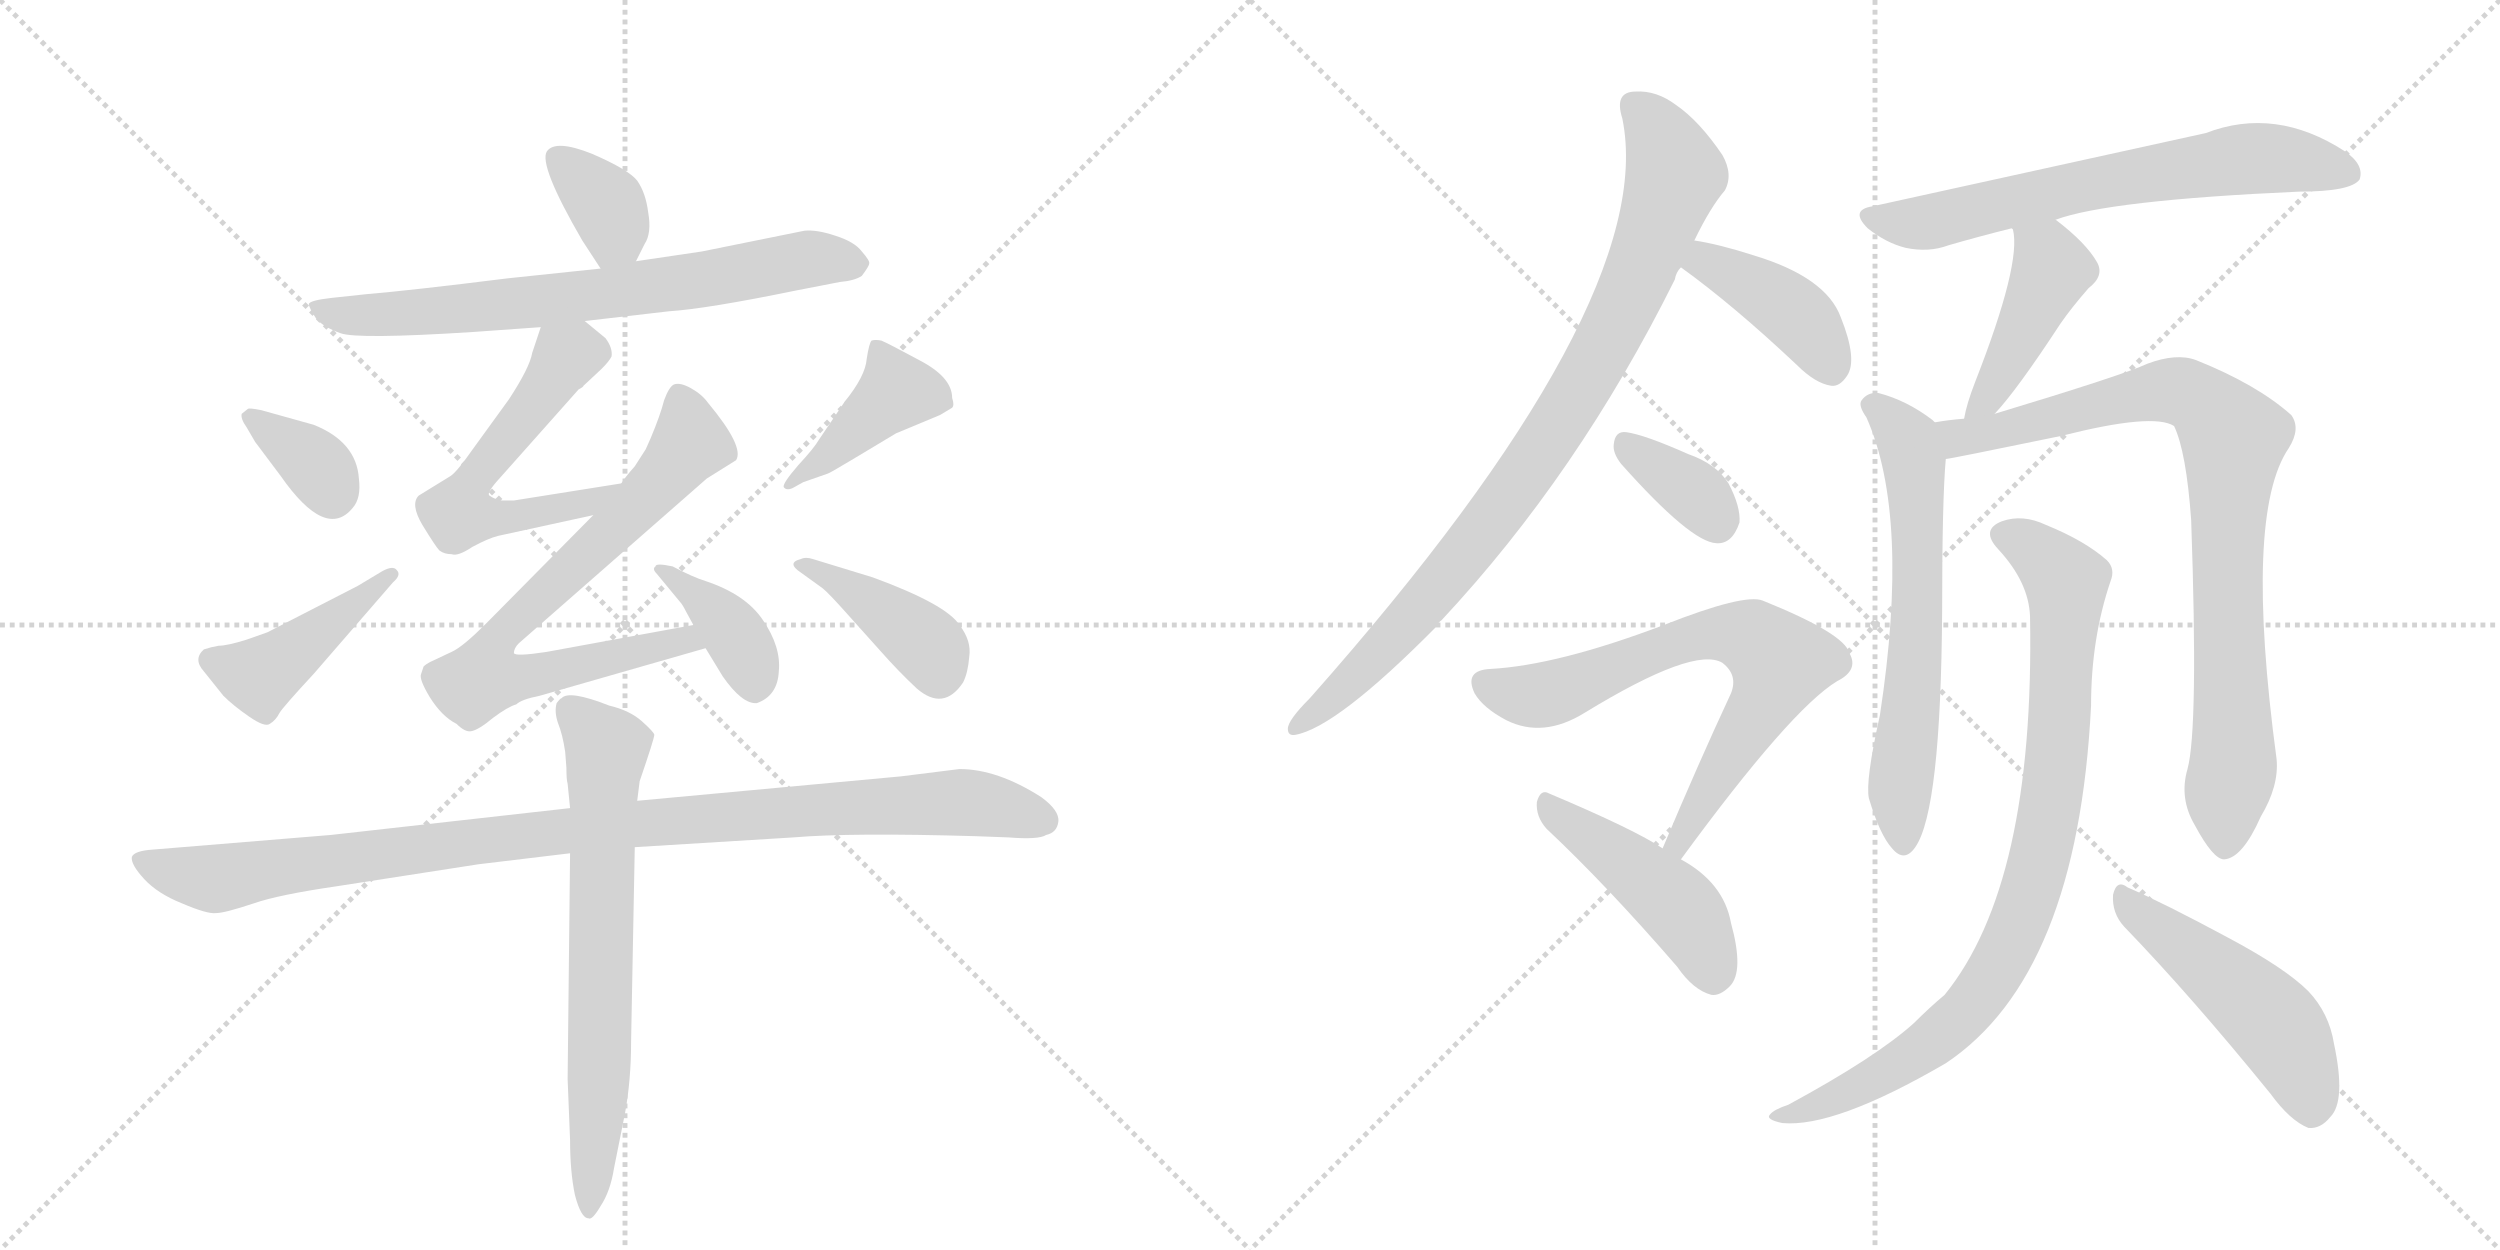 <svg version="1.1" viewBox="0 0 2048 1024" xmlns="http://www.w3.org/2000/svg">
  <g stroke="lightgray" stroke-dasharray="1,1" stroke-width="1" transform="scale(4, 4)">
    <line x1="0" y1="0" x2="256" y2="256"></line>
    <line x1="256" y1="0" x2="0" y2="256"></line>
    <line x1="128" y1="0" x2="128" y2="256"></line>
    <line x1="0" y1="128" x2="256" y2="128"></line>
    <line x1="256" y1="0" x2="512" y2="256"></line>
    <line x1="512" y1="0" x2="256" y2="256"></line>
    <line x1="384" y1="0" x2="384" y2="256"></line>
    <line x1="256" y1="128" x2="512" y2="128"></line>
  </g>
<g transform="scale(1, -1) translate(0, -850)">
   <style type="text/css">
    @keyframes keyframes0 {
      from {
       stroke: black;
       stroke-dashoffset: 355;
       stroke-width: 128;
       }
       54% {
       animation-timing-function: step-end;
       stroke: black;
       stroke-dashoffset: 0;
       stroke-width: 128;
       }
       to {
       stroke: black;
       stroke-width: 1024;
       }
       }
       #make-me-a-hanzi-animation-0 {
         animation: keyframes0 0.539s both;
         animation-delay: 0s;
         animation-timing-function: linear;
       }
    @keyframes keyframes1 {
      from {
       stroke: black;
       stroke-dashoffset: 702;
       stroke-width: 128;
       }
       70% {
       animation-timing-function: step-end;
       stroke: black;
       stroke-dashoffset: 0;
       stroke-width: 128;
       }
       to {
       stroke: black;
       stroke-width: 1024;
       }
       }
       #make-me-a-hanzi-animation-1 {
         animation: keyframes1 0.821s both;
         animation-delay: 0.539s;
         animation-timing-function: linear;
       }
    @keyframes keyframes2 {
      from {
       stroke: black;
       stroke-dashoffset: 568;
       stroke-width: 128;
       }
       65% {
       animation-timing-function: step-end;
       stroke: black;
       stroke-dashoffset: 0;
       stroke-width: 128;
       }
       to {
       stroke: black;
       stroke-width: 1024;
       }
       }
       #make-me-a-hanzi-animation-2 {
         animation: keyframes2 0.712s both;
         animation-delay: 1.36s;
         animation-timing-function: linear;
       }
    @keyframes keyframes3 {
      from {
       stroke: black;
       stroke-dashoffset: 730;
       stroke-width: 128;
       }
       70% {
       animation-timing-function: step-end;
       stroke: black;
       stroke-dashoffset: 0;
       stroke-width: 128;
       }
       to {
       stroke: black;
       stroke-width: 1024;
       }
       }
       #make-me-a-hanzi-animation-3 {
         animation: keyframes3 0.844s both;
         animation-delay: 2.072s;
         animation-timing-function: linear;
       }
    @keyframes keyframes4 {
      from {
       stroke: black;
       stroke-dashoffset: 380;
       stroke-width: 128;
       }
       55% {
       animation-timing-function: step-end;
       stroke: black;
       stroke-dashoffset: 0;
       stroke-width: 128;
       }
       to {
       stroke: black;
       stroke-width: 1024;
       }
       }
       #make-me-a-hanzi-animation-4 {
         animation: keyframes4 0.559s both;
         animation-delay: 2.917s;
         animation-timing-function: linear;
       }
    @keyframes keyframes5 {
      from {
       stroke: black;
       stroke-dashoffset: 349;
       stroke-width: 128;
       }
       53% {
       animation-timing-function: step-end;
       stroke: black;
       stroke-dashoffset: 0;
       stroke-width: 128;
       }
       to {
       stroke: black;
       stroke-width: 1024;
       }
       }
       #make-me-a-hanzi-animation-5 {
         animation: keyframes5 0.534s both;
         animation-delay: 3.476s;
         animation-timing-function: linear;
       }
    @keyframes keyframes6 {
      from {
       stroke: black;
       stroke-dashoffset: 432;
       stroke-width: 128;
       }
       58% {
       animation-timing-function: step-end;
       stroke: black;
       stroke-dashoffset: 0;
       stroke-width: 128;
       }
       to {
       stroke: black;
       stroke-width: 1024;
       }
       }
       #make-me-a-hanzi-animation-6 {
         animation: keyframes6 0.602s both;
         animation-delay: 4.01s;
         animation-timing-function: linear;
       }
    @keyframes keyframes7 {
      from {
       stroke: black;
       stroke-dashoffset: 411;
       stroke-width: 128;
       }
       57% {
       animation-timing-function: step-end;
       stroke: black;
       stroke-dashoffset: 0;
       stroke-width: 128;
       }
       to {
       stroke: black;
       stroke-width: 1024;
       }
       }
       #make-me-a-hanzi-animation-7 {
         animation: keyframes7 0.584s both;
         animation-delay: 4.611s;
         animation-timing-function: linear;
       }
    @keyframes keyframes8 {
      from {
       stroke: black;
       stroke-dashoffset: 398;
       stroke-width: 128;
       }
       56% {
       animation-timing-function: step-end;
       stroke: black;
       stroke-dashoffset: 0;
       stroke-width: 128;
       }
       to {
       stroke: black;
       stroke-width: 1024;
       }
       }
       #make-me-a-hanzi-animation-8 {
         animation: keyframes8 0.574s both;
         animation-delay: 5.196s;
         animation-timing-function: linear;
       }
    @keyframes keyframes9 {
      from {
       stroke: black;
       stroke-dashoffset: 1004;
       stroke-width: 128;
       }
       77% {
       animation-timing-function: step-end;
       stroke: black;
       stroke-dashoffset: 0;
       stroke-width: 128;
       }
       to {
       stroke: black;
       stroke-width: 1024;
       }
       }
       #make-me-a-hanzi-animation-9 {
         animation: keyframes9 1.067s both;
         animation-delay: 5.77s;
         animation-timing-function: linear;
       }
    @keyframes keyframes10 {
      from {
       stroke: black;
       stroke-dashoffset: 678;
       stroke-width: 128;
       }
       69% {
       animation-timing-function: step-end;
       stroke: black;
       stroke-dashoffset: 0;
       stroke-width: 128;
       }
       to {
       stroke: black;
       stroke-width: 1024;
       }
       }
       #make-me-a-hanzi-animation-10 {
         animation: keyframes10 0.802s both;
         animation-delay: 6.837s;
         animation-timing-function: linear;
       }
    @keyframes keyframes11 {
      from {
       stroke: black;
       stroke-dashoffset: 876;
       stroke-width: 128;
       }
       74% {
       animation-timing-function: step-end;
       stroke: black;
       stroke-dashoffset: 0;
       stroke-width: 128;
       }
       to {
       stroke: black;
       stroke-width: 1024;
       }
       }
       #make-me-a-hanzi-animation-11 {
         animation: keyframes11 0.963s both;
         animation-delay: 7.639s;
         animation-timing-function: linear;
       }
    @keyframes keyframes12 {
      from {
       stroke: black;
       stroke-dashoffset: 405;
       stroke-width: 128;
       }
       57% {
       animation-timing-function: step-end;
       stroke: black;
       stroke-dashoffset: 0;
       stroke-width: 128;
       }
       to {
       stroke: black;
       stroke-width: 1024;
       }
       }
       #make-me-a-hanzi-animation-12 {
         animation: keyframes12 0.58s both;
         animation-delay: 8.601s;
         animation-timing-function: linear;
       }
    @keyframes keyframes13 {
      from {
       stroke: black;
       stroke-dashoffset: 352;
       stroke-width: 128;
       }
       53% {
       animation-timing-function: step-end;
       stroke: black;
       stroke-dashoffset: 0;
       stroke-width: 128;
       }
       to {
       stroke: black;
       stroke-width: 1024;
       }
       }
       #make-me-a-hanzi-animation-13 {
         animation: keyframes13 0.536s both;
         animation-delay: 9.181s;
         animation-timing-function: linear;
       }
    @keyframes keyframes14 {
      from {
       stroke: black;
       stroke-dashoffset: 690;
       stroke-width: 128;
       }
       69% {
       animation-timing-function: step-end;
       stroke: black;
       stroke-dashoffset: 0;
       stroke-width: 128;
       }
       to {
       stroke: black;
       stroke-width: 1024;
       }
       }
       #make-me-a-hanzi-animation-14 {
         animation: keyframes14 0.812s both;
         animation-delay: 9.717s;
         animation-timing-function: linear;
       }
    @keyframes keyframes15 {
      from {
       stroke: black;
       stroke-dashoffset: 453;
       stroke-width: 128;
       }
       60% {
       animation-timing-function: step-end;
       stroke: black;
       stroke-dashoffset: 0;
       stroke-width: 128;
       }
       to {
       stroke: black;
       stroke-width: 1024;
       }
       }
       #make-me-a-hanzi-animation-15 {
         animation: keyframes15 0.619s both;
         animation-delay: 10.529s;
         animation-timing-function: linear;
       }
    @keyframes keyframes16 {
      from {
       stroke: black;
       stroke-dashoffset: 655;
       stroke-width: 128;
       }
       68% {
       animation-timing-function: step-end;
       stroke: black;
       stroke-dashoffset: 0;
       stroke-width: 128;
       }
       to {
       stroke: black;
       stroke-width: 1024;
       }
       }
       #make-me-a-hanzi-animation-16 {
         animation: keyframes16 0.783s both;
         animation-delay: 11.148s;
         animation-timing-function: linear;
       }
    @keyframes keyframes17 {
      from {
       stroke: black;
       stroke-dashoffset: 430;
       stroke-width: 128;
       }
       58% {
       animation-timing-function: step-end;
       stroke: black;
       stroke-dashoffset: 0;
       stroke-width: 128;
       }
       to {
       stroke: black;
       stroke-width: 1024;
       }
       }
       #make-me-a-hanzi-animation-17 {
         animation: keyframes17 0.6s both;
         animation-delay: 11.931s;
         animation-timing-function: linear;
       }
    @keyframes keyframes18 {
      from {
       stroke: black;
       stroke-dashoffset: 626;
       stroke-width: 128;
       }
       67% {
       animation-timing-function: step-end;
       stroke: black;
       stroke-dashoffset: 0;
       stroke-width: 128;
       }
       to {
       stroke: black;
       stroke-width: 1024;
       }
       }
       #make-me-a-hanzi-animation-18 {
         animation: keyframes18 0.759s both;
         animation-delay: 12.531s;
         animation-timing-function: linear;
       }
    @keyframes keyframes19 {
      from {
       stroke: black;
       stroke-dashoffset: 850;
       stroke-width: 128;
       }
       73% {
       animation-timing-function: step-end;
       stroke: black;
       stroke-dashoffset: 0;
       stroke-width: 128;
       }
       to {
       stroke: black;
       stroke-width: 1024;
       }
       }
       #make-me-a-hanzi-animation-19 {
         animation: keyframes19 0.942s both;
         animation-delay: 13.29s;
         animation-timing-function: linear;
       }
    @keyframes keyframes20 {
      from {
       stroke: black;
       stroke-dashoffset: 868;
       stroke-width: 128;
       }
       74% {
       animation-timing-function: step-end;
       stroke: black;
       stroke-dashoffset: 0;
       stroke-width: 128;
       }
       to {
       stroke: black;
       stroke-width: 1024;
       }
       }
       #make-me-a-hanzi-animation-20 {
         animation: keyframes20 0.956s both;
         animation-delay: 14.232s;
         animation-timing-function: linear;
       }
    @keyframes keyframes21 {
      from {
       stroke: black;
       stroke-dashoffset: 491;
       stroke-width: 128;
       }
       62% {
       animation-timing-function: step-end;
       stroke: black;
       stroke-dashoffset: 0;
       stroke-width: 128;
       }
       to {
       stroke: black;
       stroke-width: 1024;
       }
       }
       #make-me-a-hanzi-animation-21 {
         animation: keyframes21 0.65s both;
         animation-delay: 15.188s;
         animation-timing-function: linear;
       }
</style>
<path d="M 521 636 L 528 650 Q 534 659 531 676 Q 529 692 522 702 Q 515 711 485 724 Q 455 736 448 726 Q 441 715 477 653 L 492 630 C 507 607 508 609 521 636 Z" fill="lightgray"></path> 
<path d="M 387 578 L 443 582 L 479 587 L 548 595 Q 579 597 652 612 L 688 619 Q 700 620 706 624 Q 712 632 712 634 Q 713 636 706 644 Q 700 652 684 657 Q 669 662 659 661 L 575 644 L 521 636 L 492 630 L 416 622 Q 336 612 300 609 L 272 606 Q 254 604 253 601 Q 253 598 259 589 Q 265 582 279 577 Q 293 572 387 578 Z" fill="lightgray"></path> 
<path d="M 443 582 L 436 561 Q 434 549 417 523 L 388 483 Q 374 463 369 460 L 343 444 Q 336 437 346 420 Q 357 402 360 399 Q 364 396 370 396 Q 375 394 387 402 Q 400 409 408 411 L 486 428 C 515 434 539 459 509 454 L 421 440 L 411 440 Q 405 441 401 444 Q 398 446 410 459 L 474 531 Q 478 533 478 534 L 493 548 Q 499 554 501 558 Q 502 565 496 573 L 479 587 C 456 606 452 609 443 582 Z" fill="lightgray"></path> 
<path d="M 486 428 L 398 339 Q 379 320 370 316 L 353 308 Q 349 306 347 304 L 345 298 Q 343 294 352 279 Q 362 263 374 257 Q 381 250 386 251 Q 392 252 404 262 Q 416 271 423 273 Q 427 277 442 280 L 578 319 C 607 327 598 343 568 338 L 448 316 Q 422 312 421 315 Q 421 319 425 323 L 579 458 L 603 473 Q 610 484 580 520 Q 575 527 566 532 Q 557 537 552 535 Q 548 533 544 522 Q 541 510 533 491 L 529 482 L 520 468 Q 512 459 509 454 L 486 428 Z" fill="lightgray"></path> 
<path d="M 578 319 L 592 296 Q 608 273 620 274 Q 637 280 638 300 Q 640 320 625 342 Q 611 363 578 374 Q 568 377 551 386 Q 537 389 537 386 Q 534 384 538 380 L 557 357 Q 559 355 562 349 L 568 338 L 578 319 Z" fill="lightgray"></path> 
<path d="M 203 515 L 198 511 Q 197 507 202 500 L 209 488 L 230 460 Q 267 407 289 434 Q 296 442 294 458 Q 292 488 257 502 L 214 514 Q 204 516 203 515 Z" fill="lightgray"></path> 
<path d="M 313 382 L 293 370 L 219 332 L 202 326 Q 186 321 179 321 Q 173 320 167 318 Q 158 310 167 300 L 183 280 Q 191 272 204 263 Q 217 254 221 257 Q 226 260 229 266 Q 232 271 257 298 L 322 373 Q 329 379 325 383 Q 322 387 313 382 Z" fill="lightgray"></path> 
<path d="M 649 450 L 658 455 L 678 462 Q 679 462 699 474 L 734 495 L 770 510 L 780 516 Q 782 518 780 524 Q 780 541 753 555 Q 727 569 722 571 Q 717 572 714 571 Q 712 569 710 556 Q 709 542 692 521 L 671 490 Q 667 483 654 469 Q 641 454 642 451 Q 644 448 649 450 Z" fill="lightgray"></path> 
<path d="M 656 381 L 674 368 Q 679 364 695 346 L 721 317 Q 736 300 751 286 Q 773 267 789 291 Q 793 299 794 312 Q 796 325 786 338 Q 775 355 715 377 L 666 392 Q 660 394 656 392 Q 644 389 656 381 Z" fill="lightgray"></path> 
<path d="M 467 188 L 271 166 L 125 154 Q 110 153 108 148 Q 107 142 118 130 Q 129 118 149 110 Q 170 101 177 102 Q 184 102 208 110 Q 228 117 276 124 L 392 142 L 467 151 L 520 156 L 650 164 Q 697 168 799 165 L 826 164 Q 851 162 857 166 Q 866 168 867 177 Q 868 186 853 197 Q 817 220 786 220 L 738 214 L 522 194 L 467 188 Z" fill="lightgray"></path> 
<path d="M 463 234 L 464 221 Q 464 211 465 208 L 467 188 L 467 151 L 465 -34 L 467 -84 Q 467 -110 471 -129 Q 476 -148 482 -148 Q 485 -150 492 -138 Q 500 -126 503 -107 L 512 -62 Q 517 -35 517 -3 L 520 156 L 522 194 L 524 210 Q 536 245 536 248 Q 536 250 526 259 Q 516 268 499 272 Q 466 285 460 278 Q 459 278 456 274 Q 454 267 457 258 Q 461 248 463 234 Z" fill="lightgray"></path> 
<path d="M 1388 653 Q 1401 680 1413 694 Q 1420 707 1411 723 Q 1392 751 1373 764 Q 1357 776 1340 775 Q 1322 775 1329 753 Q 1360 602 1073 278 Q 1055 260 1055 253 Q 1055 247 1061 248 Q 1095 254 1177 337 Q 1178 340 1181 342 Q 1293 462 1372 621 Q 1373 627 1377 631 L 1388 653 Z" fill="lightgray"></path> 
<path d="M 1377 631 Q 1420 600 1472 551 Q 1487 536 1500 534 Q 1507 533 1513 542 Q 1522 555 1508 590 Q 1496 623 1436 641 Q 1408 650 1388 653 C 1358 658 1353 649 1377 631 Z" fill="lightgray"></path> 
<path d="M 1328 470 Q 1385 406 1406 405 Q 1419 404 1425 422 Q 1426 435 1416 454 Q 1406 470 1383 478 Q 1347 494 1332 496 Q 1323 497 1322 486 Q 1321 479 1328 470 Z" fill="lightgray"></path> 
<path d="M 1377 146 Q 1467 269 1505 292 Q 1523 301 1515 315 Q 1511 331 1444 358 Q 1429 364 1363 338 Q 1276 305 1221 302 Q 1199 301 1208 282 Q 1215 270 1234 260 Q 1264 245 1298 266 Q 1388 321 1411 307 Q 1424 297 1418 282 Q 1391 224 1362 155 C 1350 127 1359 122 1377 146 Z" fill="lightgray"></path> 
<path d="M 1362 155 Q 1340 170 1269 200 Q 1262 204 1259 193 Q 1258 181 1267 171 Q 1316 125 1374 58 Q 1387 39 1402 35 Q 1409 34 1417 42 Q 1429 54 1418 94 Q 1412 127 1377 146 L 1362 155 Z" fill="lightgray"></path> 
<path d="M 1684 670 Q 1727 686 1883 693 Q 1926 693 1933 703 Q 1937 715 1921 726 Q 1864 763 1807 741 L 1534 681 Q 1515 678 1530 663 Q 1545 651 1561 647 Q 1580 643 1596 649 Q 1620 656 1648 663 L 1684 670 Z" fill="lightgray"></path> 
<path d="M 1634 511 Q 1652 530 1688 585 Q 1697 598 1711 614 Q 1724 624 1718 635 Q 1709 651 1684 670 C 1660 688 1639 692 1648 663 L 1649 662 Q 1656 634 1618 537 Q 1611 519 1609 507 C 1603 478 1614 489 1634 511 Z" fill="lightgray"></path> 
<path d="M 1585 504 L 1583 506 Q 1562 522 1539 528 Q 1530 529 1525 522 Q 1522 518 1529 508 Q 1565 427 1540 264 Q 1528 210 1531 196 Q 1540 166 1550 155 Q 1560 143 1569 156 Q 1590 186 1591 350 Q 1591 441 1594 474 C 1596 496 1596 496 1585 504 Z" fill="lightgray"></path> 
<path d="M 1792 220 Q 1785 196 1798 174 Q 1813 146 1822 146 Q 1837 147 1852 181 Q 1867 206 1865 228 Q 1838 429 1875 483 Q 1885 499 1877 510 Q 1849 535 1799 555 Q 1783 561 1759 552 Q 1740 543 1634 511 L 1609 507 Q 1596 506 1585 504 C 1555 500 1565 469 1594 474 Q 1597 474 1689 493 Q 1764 512 1781 501 Q 1791 480 1795 424 Q 1801 253 1792 220 Z" fill="lightgray"></path> 
<path d="M 1663 345 Q 1667 126 1593 35 Q 1581 25 1568 12 Q 1537 -16 1465 -55 Q 1453 -59 1450 -63 Q 1446 -67 1460 -70 Q 1503 -74 1594 -21 Q 1702 51 1713 272 Q 1713 327 1729 374 Q 1733 384 1726 391 Q 1708 407 1676 420 Q 1657 429 1640 423 Q 1622 416 1637 400 Q 1662 373 1663 345 Z" fill="lightgray"></path> 
<path d="M 1740 91 Q 1795 34 1860 -46 Q 1876 -68 1891 -74 Q 1901 -75 1909 -65 Q 1922 -52 1912 -5 Q 1908 20 1891 38 Q 1872 57 1825 82 Q 1773 110 1743 123 Q 1734 130 1731 117 Q 1730 102 1740 91 Z" fill="lightgray"></path> 
      <clipPath id="make-me-a-hanzi-clip-0">
      <path d="M 521 636 L 528 650 Q 534 659 531 676 Q 529 692 522 702 Q 515 711 485 724 Q 455 736 448 726 Q 441 715 477 653 L 492 630 C 507 607 508 609 521 636 Z" fill="lightgray"></path>
      </clipPath>
      <path clip-path="url(#make-me-a-hanzi-clip-0)" d="M 456 721 L 496 682 L 504 659 L 497 642 " fill="none" id="make-me-a-hanzi-animation-0" stroke-dasharray="227 454" stroke-linecap="round"></path>

      <clipPath id="make-me-a-hanzi-clip-1">
      <path d="M 387 578 L 443 582 L 479 587 L 548 595 Q 579 597 652 612 L 688 619 Q 700 620 706 624 Q 712 632 712 634 Q 713 636 706 644 Q 700 652 684 657 Q 669 662 659 661 L 575 644 L 521 636 L 492 630 L 416 622 Q 336 612 300 609 L 272 606 Q 254 604 253 601 Q 253 598 259 589 Q 265 582 279 577 Q 293 572 387 578 Z" fill="lightgray"></path>
      </clipPath>
      <path clip-path="url(#make-me-a-hanzi-clip-1)" d="M 259 596 L 350 593 L 497 609 L 664 638 L 701 634 " fill="none" id="make-me-a-hanzi-animation-1" stroke-dasharray="574 1148" stroke-linecap="round"></path>

      <clipPath id="make-me-a-hanzi-clip-2">
      <path d="M 443 582 L 436 561 Q 434 549 417 523 L 388 483 Q 374 463 369 460 L 343 444 Q 336 437 346 420 Q 357 402 360 399 Q 364 396 370 396 Q 375 394 387 402 Q 400 409 408 411 L 486 428 C 515 434 539 459 509 454 L 421 440 L 411 440 Q 405 441 401 444 Q 398 446 410 459 L 474 531 Q 478 533 478 534 L 493 548 Q 499 554 501 558 Q 502 565 496 573 L 479 587 C 456 606 452 609 443 582 Z" fill="lightgray"></path>
      </clipPath>
      <path clip-path="url(#make-me-a-hanzi-clip-2)" d="M 486 561 L 463 557 L 393 464 L 375 429 L 445 431 L 483 439 L 502 453 " fill="none" id="make-me-a-hanzi-animation-2" stroke-dasharray="440 880" stroke-linecap="round"></path>

      <clipPath id="make-me-a-hanzi-clip-3">
      <path d="M 486 428 L 398 339 Q 379 320 370 316 L 353 308 Q 349 306 347 304 L 345 298 Q 343 294 352 279 Q 362 263 374 257 Q 381 250 386 251 Q 392 252 404 262 Q 416 271 423 273 Q 427 277 442 280 L 578 319 C 607 327 598 343 568 338 L 448 316 Q 422 312 421 315 Q 421 319 425 323 L 579 458 L 603 473 Q 610 484 580 520 Q 575 527 566 532 Q 557 537 552 535 Q 548 533 544 522 Q 541 510 533 491 L 529 482 L 520 468 Q 512 459 509 454 L 486 428 Z" fill="lightgray"></path>
      </clipPath>
      <path clip-path="url(#make-me-a-hanzi-clip-3)" d="M 557 523 L 564 485 L 502 415 L 414 335 L 396 295 L 431 295 L 561 327 L 569 321 " fill="none" id="make-me-a-hanzi-animation-3" stroke-dasharray="602 1204" stroke-linecap="round"></path>

      <clipPath id="make-me-a-hanzi-clip-4">
      <path d="M 578 319 L 592 296 Q 608 273 620 274 Q 637 280 638 300 Q 640 320 625 342 Q 611 363 578 374 Q 568 377 551 386 Q 537 389 537 386 Q 534 384 538 380 L 557 357 Q 559 355 562 349 L 568 338 L 578 319 Z" fill="lightgray"></path>
      </clipPath>
      <path clip-path="url(#make-me-a-hanzi-clip-4)" d="M 544 384 L 601 331 L 619 289 " fill="none" id="make-me-a-hanzi-animation-4" stroke-dasharray="252 504" stroke-linecap="round"></path>

      <clipPath id="make-me-a-hanzi-clip-5">
      <path d="M 203 515 L 198 511 Q 197 507 202 500 L 209 488 L 230 460 Q 267 407 289 434 Q 296 442 294 458 Q 292 488 257 502 L 214 514 Q 204 516 203 515 Z" fill="lightgray"></path>
      </clipPath>
      <path clip-path="url(#make-me-a-hanzi-clip-5)" d="M 205 507 L 253 475 L 272 445 " fill="none" id="make-me-a-hanzi-animation-5" stroke-dasharray="221 442" stroke-linecap="round"></path>

      <clipPath id="make-me-a-hanzi-clip-6">
      <path d="M 313 382 L 293 370 L 219 332 L 202 326 Q 186 321 179 321 Q 173 320 167 318 Q 158 310 167 300 L 183 280 Q 191 272 204 263 Q 217 254 221 257 Q 226 260 229 266 Q 232 271 257 298 L 322 373 Q 329 379 325 383 Q 322 387 313 382 Z" fill="lightgray"></path>
      </clipPath>
      <path clip-path="url(#make-me-a-hanzi-clip-6)" d="M 174 309 L 213 296 L 319 379 " fill="none" id="make-me-a-hanzi-animation-6" stroke-dasharray="304 608" stroke-linecap="round"></path>

      <clipPath id="make-me-a-hanzi-clip-7">
      <path d="M 649 450 L 658 455 L 678 462 Q 679 462 699 474 L 734 495 L 770 510 L 780 516 Q 782 518 780 524 Q 780 541 753 555 Q 727 569 722 571 Q 717 572 714 571 Q 712 569 710 556 Q 709 542 692 521 L 671 490 Q 667 483 654 469 Q 641 454 642 451 Q 644 448 649 450 Z" fill="lightgray"></path>
      </clipPath>
      <path clip-path="url(#make-me-a-hanzi-clip-7)" d="M 771 520 L 734 529 L 685 481 L 646 453 " fill="none" id="make-me-a-hanzi-animation-7" stroke-dasharray="283 566" stroke-linecap="round"></path>

      <clipPath id="make-me-a-hanzi-clip-8">
      <path d="M 656 381 L 674 368 Q 679 364 695 346 L 721 317 Q 736 300 751 286 Q 773 267 789 291 Q 793 299 794 312 Q 796 325 786 338 Q 775 355 715 377 L 666 392 Q 660 394 656 392 Q 644 389 656 381 Z" fill="lightgray"></path>
      </clipPath>
      <path clip-path="url(#make-me-a-hanzi-clip-8)" d="M 661 387 L 744 335 L 764 316 L 769 300 " fill="none" id="make-me-a-hanzi-animation-8" stroke-dasharray="270 540" stroke-linecap="round"></path>

      <clipPath id="make-me-a-hanzi-clip-9">
      <path d="M 467 188 L 271 166 L 125 154 Q 110 153 108 148 Q 107 142 118 130 Q 129 118 149 110 Q 170 101 177 102 Q 184 102 208 110 Q 228 117 276 124 L 392 142 L 467 151 L 520 156 L 650 164 Q 697 168 799 165 L 826 164 Q 851 162 857 166 Q 866 168 867 177 Q 868 186 853 197 Q 817 220 786 220 L 738 214 L 522 194 L 467 188 Z" fill="lightgray"></path>
      </clipPath>
      <path clip-path="url(#make-me-a-hanzi-clip-9)" d="M 114 146 L 176 130 L 461 170 L 670 187 L 783 193 L 855 178 " fill="none" id="make-me-a-hanzi-animation-9" stroke-dasharray="876 1752" stroke-linecap="round"></path>

      <clipPath id="make-me-a-hanzi-clip-10">
      <path d="M 463 234 L 464 221 Q 464 211 465 208 L 467 188 L 467 151 L 465 -34 L 467 -84 Q 467 -110 471 -129 Q 476 -148 482 -148 Q 485 -150 492 -138 Q 500 -126 503 -107 L 512 -62 Q 517 -35 517 -3 L 520 156 L 522 194 L 524 210 Q 536 245 536 248 Q 536 250 526 259 Q 516 268 499 272 Q 466 285 460 278 Q 459 278 456 274 Q 454 267 457 258 Q 461 248 463 234 Z" fill="lightgray"></path>
      </clipPath>
      <path clip-path="url(#make-me-a-hanzi-clip-10)" d="M 465 269 L 497 237 L 484 -140 " fill="none" id="make-me-a-hanzi-animation-10" stroke-dasharray="550 1100" stroke-linecap="round"></path>

      <clipPath id="make-me-a-hanzi-clip-11">
      <path d="M 1388 653 Q 1401 680 1413 694 Q 1420 707 1411 723 Q 1392 751 1373 764 Q 1357 776 1340 775 Q 1322 775 1329 753 Q 1360 602 1073 278 Q 1055 260 1055 253 Q 1055 247 1061 248 Q 1095 254 1177 337 Q 1178 340 1181 342 Q 1293 462 1372 621 Q 1373 627 1377 631 L 1388 653 Z" fill="lightgray"></path>
      </clipPath>
      <path clip-path="url(#make-me-a-hanzi-clip-11)" d="M 1339 762 L 1355 747 L 1372 707 L 1337 612 L 1309 557 L 1244 454 L 1181 372 L 1104 289 L 1062 256 " fill="none" id="make-me-a-hanzi-animation-11" stroke-dasharray="748 1496" stroke-linecap="round"></path>

      <clipPath id="make-me-a-hanzi-clip-12">
      <path d="M 1377 631 Q 1420 600 1472 551 Q 1487 536 1500 534 Q 1507 533 1513 542 Q 1522 555 1508 590 Q 1496 623 1436 641 Q 1408 650 1388 653 C 1358 658 1353 649 1377 631 Z" fill="lightgray"></path>
      </clipPath>
      <path clip-path="url(#make-me-a-hanzi-clip-12)" d="M 1387 633 L 1397 636 L 1463 599 L 1487 574 L 1500 549 " fill="none" id="make-me-a-hanzi-animation-12" stroke-dasharray="277 554" stroke-linecap="round"></path>

      <clipPath id="make-me-a-hanzi-clip-13">
      <path d="M 1328 470 Q 1385 406 1406 405 Q 1419 404 1425 422 Q 1426 435 1416 454 Q 1406 470 1383 478 Q 1347 494 1332 496 Q 1323 497 1322 486 Q 1321 479 1328 470 Z" fill="lightgray"></path>
      </clipPath>
      <path clip-path="url(#make-me-a-hanzi-clip-13)" d="M 1334 484 L 1387 447 L 1406 422 " fill="none" id="make-me-a-hanzi-animation-13" stroke-dasharray="224 448" stroke-linecap="round"></path>

      <clipPath id="make-me-a-hanzi-clip-14">
      <path d="M 1377 146 Q 1467 269 1505 292 Q 1523 301 1515 315 Q 1511 331 1444 358 Q 1429 364 1363 338 Q 1276 305 1221 302 Q 1199 301 1208 282 Q 1215 270 1234 260 Q 1264 245 1298 266 Q 1388 321 1411 307 Q 1424 297 1418 282 Q 1391 224 1362 155 C 1350 127 1359 122 1377 146 Z" fill="lightgray"></path>
      </clipPath>
      <path clip-path="url(#make-me-a-hanzi-clip-14)" d="M 1217 290 L 1263 280 L 1379 327 L 1416 331 L 1443 322 L 1458 307 L 1456 298 L 1378 161 L 1370 160 " fill="none" id="make-me-a-hanzi-animation-14" stroke-dasharray="562 1124" stroke-linecap="round"></path>

      <clipPath id="make-me-a-hanzi-clip-15">
      <path d="M 1362 155 Q 1340 170 1269 200 Q 1262 204 1259 193 Q 1258 181 1267 171 Q 1316 125 1374 58 Q 1387 39 1402 35 Q 1409 34 1417 42 Q 1429 54 1418 94 Q 1412 127 1377 146 L 1362 155 Z" fill="lightgray"></path>
      </clipPath>
      <path clip-path="url(#make-me-a-hanzi-clip-15)" d="M 1270 189 L 1374 109 L 1394 79 L 1403 51 " fill="none" id="make-me-a-hanzi-animation-15" stroke-dasharray="325 650" stroke-linecap="round"></path>

      <clipPath id="make-me-a-hanzi-clip-16">
      <path d="M 1684 670 Q 1727 686 1883 693 Q 1926 693 1933 703 Q 1937 715 1921 726 Q 1864 763 1807 741 L 1534 681 Q 1515 678 1530 663 Q 1545 651 1561 647 Q 1580 643 1596 649 Q 1620 656 1648 663 L 1684 670 Z" fill="lightgray"></path>
      </clipPath>
      <path clip-path="url(#make-me-a-hanzi-clip-16)" d="M 1532 672 L 1585 669 L 1712 699 L 1844 720 L 1925 708 " fill="none" id="make-me-a-hanzi-animation-16" stroke-dasharray="527 1054" stroke-linecap="round"></path>

      <clipPath id="make-me-a-hanzi-clip-17">
      <path d="M 1634 511 Q 1652 530 1688 585 Q 1697 598 1711 614 Q 1724 624 1718 635 Q 1709 651 1684 670 C 1660 688 1639 692 1648 663 L 1649 662 Q 1656 634 1618 537 Q 1611 519 1609 507 C 1603 478 1614 489 1634 511 Z" fill="lightgray"></path>
      </clipPath>
      <path clip-path="url(#make-me-a-hanzi-clip-17)" d="M 1656 659 L 1681 629 L 1633 532 L 1614 513 " fill="none" id="make-me-a-hanzi-animation-17" stroke-dasharray="302 604" stroke-linecap="round"></path>

      <clipPath id="make-me-a-hanzi-clip-18">
      <path d="M 1585 504 L 1583 506 Q 1562 522 1539 528 Q 1530 529 1525 522 Q 1522 518 1529 508 Q 1565 427 1540 264 Q 1528 210 1531 196 Q 1540 166 1550 155 Q 1560 143 1569 156 Q 1590 186 1591 350 Q 1591 441 1594 474 C 1596 496 1596 496 1585 504 Z" fill="lightgray"></path>
      </clipPath>
      <path clip-path="url(#make-me-a-hanzi-clip-18)" d="M 1535 517 L 1556 498 L 1568 471 L 1572 361 L 1556 202 L 1559 160 " fill="none" id="make-me-a-hanzi-animation-18" stroke-dasharray="498 996" stroke-linecap="round"></path>

      <clipPath id="make-me-a-hanzi-clip-19">
      <path d="M 1792 220 Q 1785 196 1798 174 Q 1813 146 1822 146 Q 1837 147 1852 181 Q 1867 206 1865 228 Q 1838 429 1875 483 Q 1885 499 1877 510 Q 1849 535 1799 555 Q 1783 561 1759 552 Q 1740 543 1634 511 L 1609 507 Q 1596 506 1585 504 C 1555 500 1565 469 1594 474 Q 1597 474 1689 493 Q 1764 512 1781 501 Q 1791 480 1795 424 Q 1801 253 1792 220 Z" fill="lightgray"></path>
      </clipPath>
      <path clip-path="url(#make-me-a-hanzi-clip-19)" d="M 1592 498 L 1605 491 L 1632 495 L 1708 517 L 1783 530 L 1809 517 L 1828 494 L 1824 364 L 1830 234 L 1823 157 " fill="none" id="make-me-a-hanzi-animation-19" stroke-dasharray="722 1444" stroke-linecap="round"></path>

      <clipPath id="make-me-a-hanzi-clip-20">
      <path d="M 1663 345 Q 1667 126 1593 35 Q 1581 25 1568 12 Q 1537 -16 1465 -55 Q 1453 -59 1450 -63 Q 1446 -67 1460 -70 Q 1503 -74 1594 -21 Q 1702 51 1713 272 Q 1713 327 1729 374 Q 1733 384 1726 391 Q 1708 407 1676 420 Q 1657 429 1640 423 Q 1622 416 1637 400 Q 1662 373 1663 345 Z" fill="lightgray"></path>
      </clipPath>
      <path clip-path="url(#make-me-a-hanzi-clip-20)" d="M 1642 411 L 1663 402 L 1693 373 L 1685 222 L 1672 150 L 1653 91 L 1628 43 L 1575 -10 L 1510 -47 L 1456 -65 " fill="none" id="make-me-a-hanzi-animation-20" stroke-dasharray="740 1480" stroke-linecap="round"></path>

      <clipPath id="make-me-a-hanzi-clip-21">
      <path d="M 1740 91 Q 1795 34 1860 -46 Q 1876 -68 1891 -74 Q 1901 -75 1909 -65 Q 1922 -52 1912 -5 Q 1908 20 1891 38 Q 1872 57 1825 82 Q 1773 110 1743 123 Q 1734 130 1731 117 Q 1730 102 1740 91 Z" fill="lightgray"></path>
      </clipPath>
      <path clip-path="url(#make-me-a-hanzi-clip-21)" d="M 1741 111 L 1866 8 L 1882 -21 L 1893 -59 " fill="none" id="make-me-a-hanzi-animation-21" stroke-dasharray="363 726" stroke-linecap="round"></path>

</g>
</svg>
